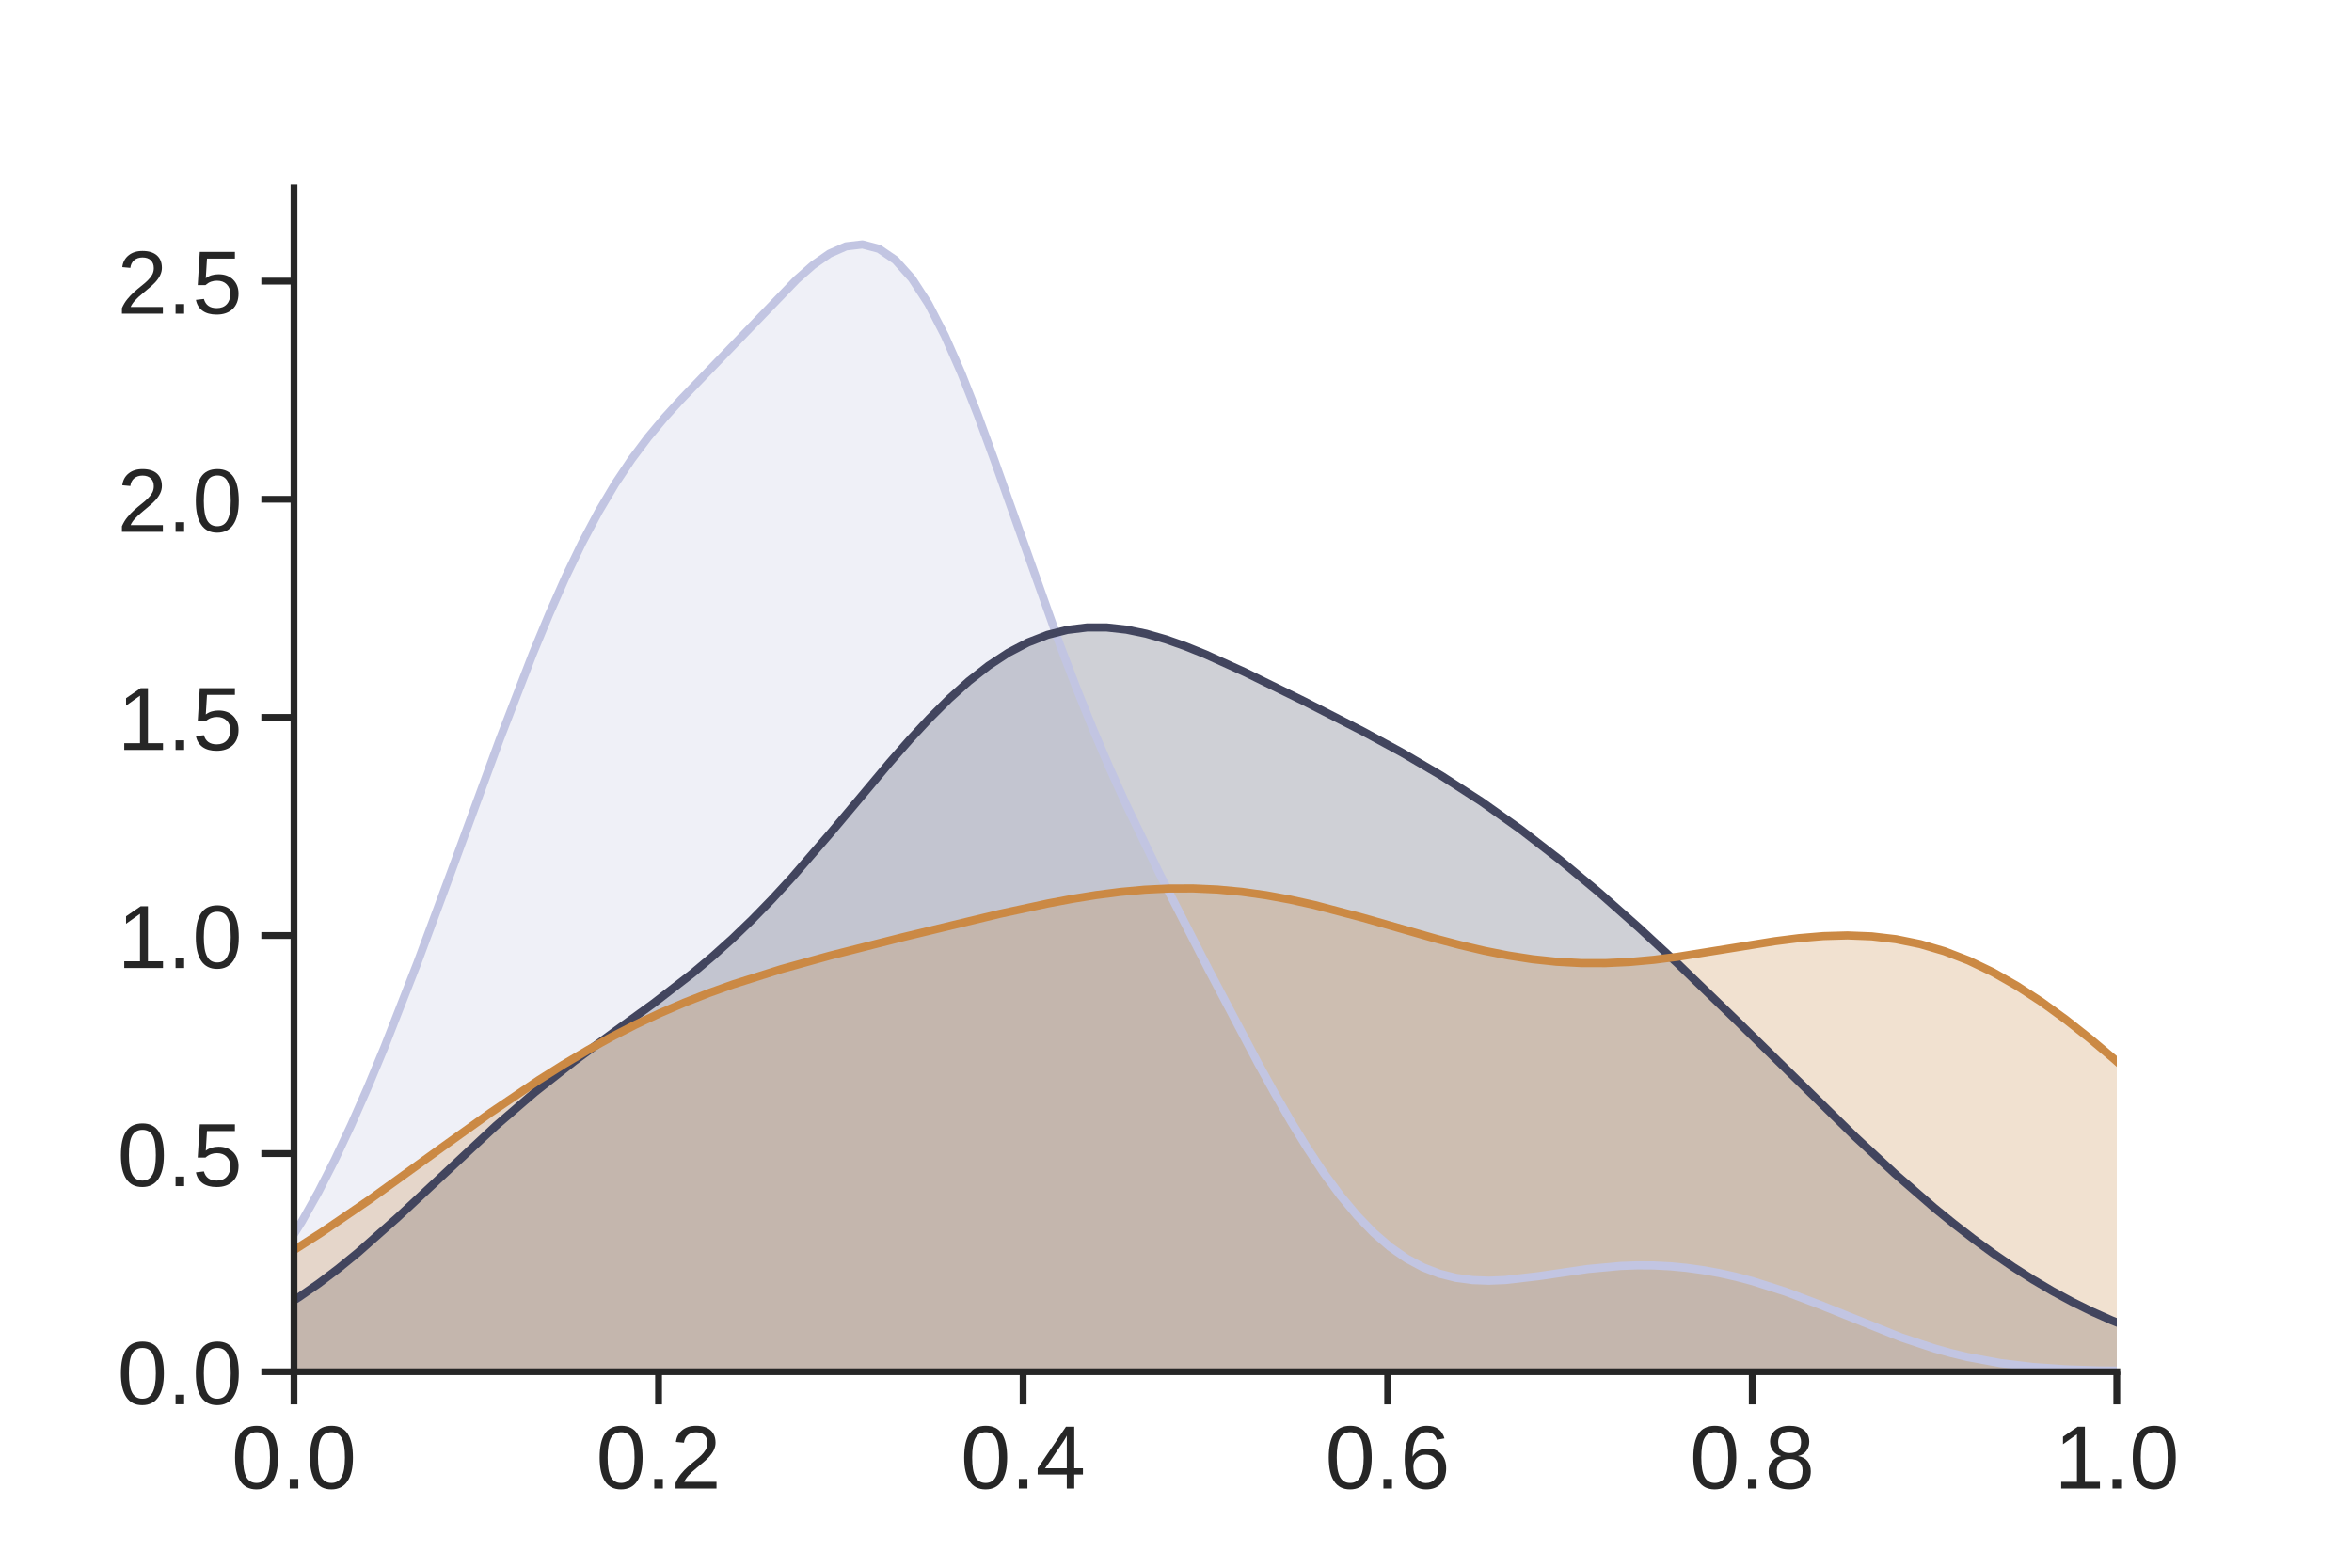 <?xml version="1.0" encoding="utf-8" standalone="no"?>
<!DOCTYPE svg PUBLIC "-//W3C//DTD SVG 1.1//EN"
  "http://www.w3.org/Graphics/SVG/1.1/DTD/svg11.dtd">
<!-- Created with matplotlib (https://matplotlib.org/) -->
<svg height="288pt" version="1.1" viewBox="0 0 432 288" width="432pt" xmlns="http://www.w3.org/2000/svg" xmlns:xlink="http://www.w3.org/1999/xlink">
 <defs>
  <style type="text/css">
*{stroke-linecap:butt;stroke-linejoin:round;}
  </style>
 </defs>
 <g id="figure_1">
  <g id="patch_1">
   <path d="M 0 288 
L 432 288 
L 432 0 
L 0 0 
z
" style="fill:#ffffff;"/>
  </g>
  <g id="axes_1">
   <g id="patch_2">
    <path d="M 54 252 
L 388.8 252 
L 388.8 34.56 
L 54 34.56 
z
" style="fill:#ffffff;"/>
   </g>
   <g id="matplotlib.axis_1">
    <g id="xtick_1">
     <g id="line2d_1">
      <defs>
       <path d="M 0 0 
L 0 6 
" id="m87b022e354" style="stroke:#262626;stroke-width:1.25;"/>
      </defs>
      <g>
       <use style="fill:#262626;stroke:#262626;stroke-width:1.25;" x="54" xlink:href="#m87b022e354" y="252"/>
      </g>
     </g>
     <g id="text_1">
      <!-- 0.0 -->
      <defs>
       <path d="M 51.703 34.422 
Q 51.703 17.188 45.625 8.094 
Q 39.547 -0.984 27.688 -0.984 
Q 15.828 -0.984 9.859 8.047 
Q 3.906 17.094 3.906 34.422 
Q 3.906 52.156 9.688 60.984 
Q 15.484 69.828 27.984 69.828 
Q 40.141 69.828 45.922 60.891 
Q 51.703 51.953 51.703 34.422 
z
M 42.781 34.422 
Q 42.781 49.312 39.328 56 
Q 35.891 62.703 27.984 62.703 
Q 19.875 62.703 16.328 56.109 
Q 12.797 49.516 12.797 34.422 
Q 12.797 19.781 16.375 12.984 
Q 19.969 6.203 27.781 6.203 
Q 35.547 6.203 39.156 13.125 
Q 42.781 20.062 42.781 34.422 
z
" id="LiberationSans-48"/>
       <path d="M 9.125 0 
L 9.125 10.688 
L 18.656 10.688 
L 18.656 0 
z
" id="LiberationSans-46"/>
      </defs>
      <g style="fill:#262626;" transform="translate(42.532 273.457)scale(0.165 -0.165)">
       <use xlink:href="#LiberationSans-48"/>
       <use x="55.615" xlink:href="#LiberationSans-46"/>
       <use x="83.398" xlink:href="#LiberationSans-48"/>
      </g>
     </g>
    </g>
    <g id="xtick_2">
     <g id="line2d_2">
      <g>
       <use style="fill:#262626;stroke:#262626;stroke-width:1.25;" x="120.96" xlink:href="#m87b022e354" y="252"/>
      </g>
     </g>
     <g id="text_2">
      <!-- 0.2 -->
      <defs>
       <path d="M 5.031 0 
L 5.031 6.203 
Q 7.516 11.922 11.109 16.281 
Q 14.703 20.656 18.656 24.188 
Q 22.609 27.734 26.484 30.766 
Q 30.375 33.797 33.5 36.812 
Q 36.625 39.844 38.547 43.156 
Q 40.484 46.484 40.484 50.688 
Q 40.484 56.344 37.156 59.469 
Q 33.844 62.594 27.938 62.594 
Q 22.312 62.594 18.672 59.547 
Q 15.047 56.5 14.406 50.984 
L 5.422 51.812 
Q 6.391 60.062 12.422 64.938 
Q 18.453 69.828 27.938 69.828 
Q 38.328 69.828 43.922 64.922 
Q 49.516 60.016 49.516 50.984 
Q 49.516 46.969 47.672 43.016 
Q 45.844 39.062 42.234 35.109 
Q 38.625 31.156 28.422 22.859 
Q 22.797 18.266 19.469 14.578 
Q 16.156 10.891 14.703 7.469 
L 50.594 7.469 
L 50.594 0 
z
" id="LiberationSans-50"/>
      </defs>
      <g style="fill:#262626;" transform="translate(109.493 273.457)scale(0.165 -0.165)">
       <use xlink:href="#LiberationSans-48"/>
       <use x="55.615" xlink:href="#LiberationSans-46"/>
       <use x="83.398" xlink:href="#LiberationSans-50"/>
      </g>
     </g>
    </g>
    <g id="xtick_3">
     <g id="line2d_3">
      <g>
       <use style="fill:#262626;stroke:#262626;stroke-width:1.25;" x="187.92" xlink:href="#m87b022e354" y="252"/>
      </g>
     </g>
     <g id="text_3">
      <!-- 0.4 -->
      <defs>
       <path d="M 43.016 15.578 
L 43.016 0 
L 34.719 0 
L 34.719 15.578 
L 2.297 15.578 
L 2.297 22.406 
L 33.797 68.797 
L 43.016 68.797 
L 43.016 22.516 
L 52.688 22.516 
L 52.688 15.578 
z
M 34.719 58.891 
Q 34.625 58.594 33.344 56.297 
Q 32.078 54 31.453 53.078 
L 13.812 27.094 
L 11.188 23.484 
L 10.406 22.516 
L 34.719 22.516 
z
" id="LiberationSans-52"/>
      </defs>
      <g style="fill:#262626;" transform="translate(176.452 273.457)scale(0.165 -0.165)">
       <use xlink:href="#LiberationSans-48"/>
       <use x="55.615" xlink:href="#LiberationSans-46"/>
       <use x="83.398" xlink:href="#LiberationSans-52"/>
      </g>
     </g>
    </g>
    <g id="xtick_4">
     <g id="line2d_4">
      <g>
       <use style="fill:#262626;stroke:#262626;stroke-width:1.25;" x="254.88" xlink:href="#m87b022e354" y="252"/>
      </g>
     </g>
     <g id="text_4">
      <!-- 0.6 -->
      <defs>
       <path d="M 51.219 22.516 
Q 51.219 11.625 45.312 5.312 
Q 39.406 -0.984 29 -0.984 
Q 17.391 -0.984 11.234 7.656 
Q 5.078 16.312 5.078 32.812 
Q 5.078 50.688 11.469 60.25 
Q 17.875 69.828 29.688 69.828 
Q 45.266 69.828 49.312 55.812 
L 40.922 54.297 
Q 38.328 62.703 29.594 62.703 
Q 22.078 62.703 17.938 55.688 
Q 13.812 48.688 13.812 35.406 
Q 16.219 39.844 20.562 42.156 
Q 24.906 44.484 30.516 44.484 
Q 40.047 44.484 45.625 38.516 
Q 51.219 32.562 51.219 22.516 
z
M 42.281 22.125 
Q 42.281 29.594 38.625 33.641 
Q 34.969 37.703 28.422 37.703 
Q 22.266 37.703 18.484 34.109 
Q 14.703 30.516 14.703 24.219 
Q 14.703 16.266 18.625 11.188 
Q 22.562 6.109 28.719 6.109 
Q 35.062 6.109 38.672 10.375 
Q 42.281 14.656 42.281 22.125 
z
" id="LiberationSans-54"/>
      </defs>
      <g style="fill:#262626;" transform="translate(243.412 273.457)scale(0.165 -0.165)">
       <use xlink:href="#LiberationSans-48"/>
       <use x="55.615" xlink:href="#LiberationSans-46"/>
       <use x="83.398" xlink:href="#LiberationSans-54"/>
      </g>
     </g>
    </g>
    <g id="xtick_5">
     <g id="line2d_5">
      <g>
       <use style="fill:#262626;stroke:#262626;stroke-width:1.25;" x="321.84" xlink:href="#m87b022e354" y="252"/>
      </g>
     </g>
     <g id="text_5">
      <!-- 0.8 -->
      <defs>
       <path d="M 51.266 19.188 
Q 51.266 9.672 45.203 4.344 
Q 39.156 -0.984 27.828 -0.984 
Q 16.797 -0.984 10.562 4.234 
Q 4.344 9.469 4.344 19.094 
Q 4.344 25.828 8.203 30.422 
Q 12.062 35.016 18.062 35.984 
L 18.062 36.188 
Q 12.453 37.5 9.203 41.891 
Q 5.953 46.297 5.953 52.203 
Q 5.953 60.062 11.828 64.938 
Q 17.719 69.828 27.641 69.828 
Q 37.797 69.828 43.672 65.031 
Q 49.562 60.25 49.562 52.094 
Q 49.562 46.188 46.281 41.797 
Q 43.016 37.406 37.359 36.281 
L 37.359 36.078 
Q 43.953 35.016 47.609 30.5 
Q 51.266 25.984 51.266 19.188 
z
M 40.438 51.609 
Q 40.438 63.281 27.641 63.281 
Q 21.438 63.281 18.188 60.344 
Q 14.938 57.422 14.938 51.609 
Q 14.938 45.703 18.281 42.594 
Q 21.625 39.5 27.734 39.5 
Q 33.938 39.5 37.188 42.359 
Q 40.438 45.219 40.438 51.609 
z
M 42.141 20.016 
Q 42.141 26.422 38.328 29.656 
Q 34.516 32.906 27.641 32.906 
Q 20.953 32.906 17.188 29.406 
Q 13.422 25.922 13.422 19.828 
Q 13.422 5.609 27.938 5.609 
Q 35.109 5.609 38.625 9.047 
Q 42.141 12.5 42.141 20.016 
z
" id="LiberationSans-56"/>
      </defs>
      <g style="fill:#262626;" transform="translate(310.373 273.457)scale(0.165 -0.165)">
       <use xlink:href="#LiberationSans-48"/>
       <use x="55.615" xlink:href="#LiberationSans-46"/>
       <use x="83.398" xlink:href="#LiberationSans-56"/>
      </g>
     </g>
    </g>
    <g id="xtick_6">
     <g id="line2d_6">
      <g>
       <use style="fill:#262626;stroke:#262626;stroke-width:1.25;" x="388.8" xlink:href="#m87b022e354" y="252"/>
      </g>
     </g>
     <g id="text_6">
      <!-- 1.0 -->
      <defs>
       <path d="M 7.625 0 
L 7.625 7.469 
L 25.141 7.469 
L 25.141 60.406 
L 9.625 49.312 
L 9.625 57.625 
L 25.875 68.797 
L 33.984 68.797 
L 33.984 7.469 
L 50.734 7.469 
L 50.734 0 
z
" id="LiberationSans-49"/>
      </defs>
      <g style="fill:#262626;" transform="translate(377.332 273.457)scale(0.165 -0.165)">
       <use xlink:href="#LiberationSans-49"/>
       <use x="55.615" xlink:href="#LiberationSans-46"/>
       <use x="83.398" xlink:href="#LiberationSans-48"/>
      </g>
     </g>
    </g>
   </g>
   <g id="matplotlib.axis_2">
    <g id="ytick_1">
     <g id="line2d_7">
      <defs>
       <path d="M 0 0 
L -6 0 
" id="m26d3bf10d4" style="stroke:#262626;stroke-width:1.25;"/>
      </defs>
      <g>
       <use style="fill:#262626;stroke:#262626;stroke-width:1.25;" x="54" xlink:href="#m26d3bf10d4" y="252"/>
      </g>
     </g>
     <g id="text_7">
      <!-- 0.0 -->
      <g style="fill:#262626;" transform="translate(21.565 257.979)scale(0.165 -0.165)">
       <use xlink:href="#LiberationSans-48"/>
       <use x="55.615" xlink:href="#LiberationSans-46"/>
       <use x="83.398" xlink:href="#LiberationSans-48"/>
      </g>
     </g>
    </g>
    <g id="ytick_2">
     <g id="line2d_8">
      <g>
       <use style="fill:#262626;stroke:#262626;stroke-width:1.25;" x="54" xlink:href="#m26d3bf10d4" y="211.93"/>
      </g>
     </g>
     <g id="text_8">
      <!-- 0.5 -->
      <defs>
       <path d="M 51.422 22.406 
Q 51.422 11.531 44.953 5.266 
Q 38.484 -0.984 27 -0.984 
Q 17.391 -0.984 11.469 3.219 
Q 5.562 7.422 4 15.375 
L 12.891 16.406 
Q 15.672 6.203 27.203 6.203 
Q 34.281 6.203 38.281 10.469 
Q 42.281 14.75 42.281 22.219 
Q 42.281 28.719 38.25 32.719 
Q 34.234 36.719 27.391 36.719 
Q 23.828 36.719 20.75 35.594 
Q 17.672 34.469 14.594 31.781 
L 6 31.781 
L 8.297 68.797 
L 47.406 68.797 
L 47.406 61.328 
L 16.312 61.328 
L 14.984 39.5 
Q 20.703 43.891 29.203 43.891 
Q 39.359 43.891 45.391 37.938 
Q 51.422 31.984 51.422 22.406 
z
" id="LiberationSans-53"/>
      </defs>
      <g style="fill:#262626;" transform="translate(21.565 217.909)scale(0.165 -0.165)">
       <use xlink:href="#LiberationSans-48"/>
       <use x="55.615" xlink:href="#LiberationSans-46"/>
       <use x="83.398" xlink:href="#LiberationSans-53"/>
      </g>
     </g>
    </g>
    <g id="ytick_3">
     <g id="line2d_9">
      <g>
       <use style="fill:#262626;stroke:#262626;stroke-width:1.25;" x="54" xlink:href="#m26d3bf10d4" y="171.86"/>
      </g>
     </g>
     <g id="text_9">
      <!-- 1.0 -->
      <g style="fill:#262626;" transform="translate(21.565 177.839)scale(0.165 -0.165)">
       <use xlink:href="#LiberationSans-49"/>
       <use x="55.615" xlink:href="#LiberationSans-46"/>
       <use x="83.398" xlink:href="#LiberationSans-48"/>
      </g>
     </g>
    </g>
    <g id="ytick_4">
     <g id="line2d_10">
      <g>
       <use style="fill:#262626;stroke:#262626;stroke-width:1.25;" x="54" xlink:href="#m26d3bf10d4" y="131.79"/>
      </g>
     </g>
     <g id="text_10">
      <!-- 1.5 -->
      <g style="fill:#262626;" transform="translate(21.565 137.769)scale(0.165 -0.165)">
       <use xlink:href="#LiberationSans-49"/>
       <use x="55.615" xlink:href="#LiberationSans-46"/>
       <use x="83.398" xlink:href="#LiberationSans-53"/>
      </g>
     </g>
    </g>
    <g id="ytick_5">
     <g id="line2d_11">
      <g>
       <use style="fill:#262626;stroke:#262626;stroke-width:1.25;" x="54" xlink:href="#m26d3bf10d4" y="91.72"/>
      </g>
     </g>
     <g id="text_11">
      <!-- 2.0 -->
      <g style="fill:#262626;" transform="translate(21.565 97.698)scale(0.165 -0.165)">
       <use xlink:href="#LiberationSans-50"/>
       <use x="55.615" xlink:href="#LiberationSans-46"/>
       <use x="83.398" xlink:href="#LiberationSans-48"/>
      </g>
     </g>
    </g>
    <g id="ytick_6">
     <g id="line2d_12">
      <g>
       <use style="fill:#262626;stroke:#262626;stroke-width:1.25;" x="54" xlink:href="#m26d3bf10d4" y="51.65"/>
      </g>
     </g>
     <g id="text_12">
      <!-- 2.5 -->
      <g style="fill:#262626;" transform="translate(21.565 57.628)scale(0.165 -0.165)">
       <use xlink:href="#LiberationSans-50"/>
       <use x="55.615" xlink:href="#LiberationSans-46"/>
       <use x="83.398" xlink:href="#LiberationSans-53"/>
      </g>
     </g>
    </g>
   </g>
   <g id="PolyCollection_1">
    <defs>
     <path d="M 6.991 -36.223 
L 6.991 -36 
L 10.02 -36 
L 13.048 -36 
L 16.076 -36 
L 19.104 -36 
L 22.133 -36 
L 25.161 -36 
L 28.189 -36 
L 31.217 -36 
L 34.246 -36 
L 37.274 -36 
L 40.302 -36 
L 43.331 -36 
L 46.359 -36 
L 49.387 -36 
L 52.415 -36 
L 55.444 -36 
L 58.472 -36 
L 61.5 -36 
L 64.528 -36 
L 67.557 -36 
L 70.585 -36 
L 73.613 -36 
L 76.641 -36 
L 79.67 -36 
L 82.698 -36 
L 85.726 -36 
L 88.755 -36 
L 91.783 -36 
L 94.811 -36 
L 97.839 -36 
L 100.868 -36 
L 103.896 -36 
L 106.924 -36 
L 109.952 -36 
L 112.981 -36 
L 116.009 -36 
L 119.037 -36 
L 122.066 -36 
L 125.094 -36 
L 128.122 -36 
L 131.15 -36 
L 134.179 -36 
L 137.207 -36 
L 140.235 -36 
L 143.263 -36 
L 146.292 -36 
L 149.32 -36 
L 152.348 -36 
L 155.377 -36 
L 158.405 -36 
L 161.433 -36 
L 164.461 -36 
L 167.49 -36 
L 170.518 -36 
L 173.546 -36 
L 176.574 -36 
L 179.603 -36 
L 182.631 -36 
L 185.659 -36 
L 188.688 -36 
L 191.716 -36 
L 194.744 -36 
L 197.772 -36 
L 200.801 -36 
L 203.829 -36 
L 206.857 -36 
L 209.885 -36 
L 212.914 -36 
L 215.942 -36 
L 218.97 -36 
L 221.998 -36 
L 225.027 -36 
L 228.055 -36 
L 231.083 -36 
L 234.112 -36 
L 237.14 -36 
L 240.168 -36 
L 243.196 -36 
L 246.225 -36 
L 249.253 -36 
L 252.281 -36 
L 255.309 -36 
L 258.338 -36 
L 261.366 -36 
L 264.394 -36 
L 267.423 -36 
L 270.451 -36 
L 273.479 -36 
L 276.507 -36 
L 279.536 -36 
L 282.564 -36 
L 285.592 -36 
L 288.62 -36 
L 291.649 -36 
L 294.677 -36 
L 297.705 -36 
L 300.734 -36 
L 303.762 -36 
L 306.79 -36 
L 309.818 -36 
L 312.847 -36 
L 315.875 -36 
L 318.903 -36 
L 321.931 -36 
L 324.96 -36 
L 327.988 -36 
L 331.016 -36 
L 334.045 -36 
L 337.073 -36 
L 340.101 -36 
L 343.129 -36 
L 346.158 -36 
L 349.186 -36 
L 352.214 -36 
L 355.242 -36 
L 358.271 -36 
L 361.299 -36 
L 364.327 -36 
L 367.355 -36 
L 370.384 -36 
L 373.412 -36 
L 376.44 -36 
L 379.469 -36 
L 382.497 -36 
L 385.525 -36 
L 388.553 -36 
L 391.582 -36 
L 391.582 -36.191 
L 391.582 -36.191 
L 388.553 -36.197 
L 385.525 -36.24 
L 382.497 -36.322 
L 379.469 -36.448 
L 376.44 -36.628 
L 373.412 -36.871 
L 370.384 -37.19 
L 367.355 -37.596 
L 364.327 -38.102 
L 361.299 -38.717 
L 358.271 -39.446 
L 355.242 -40.292 
L 352.214 -41.25 
L 349.186 -42.309 
L 346.158 -43.454 
L 343.129 -44.662 
L 340.101 -45.907 
L 337.073 -47.161 
L 334.045 -48.394 
L 331.016 -49.579 
L 327.988 -50.693 
L 324.96 -51.715 
L 321.931 -52.632 
L 318.903 -53.432 
L 315.875 -54.109 
L 312.847 -54.658 
L 309.818 -55.078 
L 306.79 -55.365 
L 303.762 -55.52 
L 300.734 -55.541 
L 297.705 -55.433 
L 294.677 -55.206 
L 291.649 -54.874 
L 288.62 -54.463 
L 285.592 -54.008 
L 282.564 -53.551 
L 279.536 -53.146 
L 276.507 -52.85 
L 273.479 -52.725 
L 270.451 -52.837 
L 267.423 -53.246 
L 264.394 -54.011 
L 261.366 -55.184 
L 258.338 -56.811 
L 255.309 -58.924 
L 252.281 -61.544 
L 249.253 -64.68 
L 246.225 -68.321 
L 243.196 -72.442 
L 240.168 -76.999 
L 237.14 -81.935 
L 234.112 -87.18 
L 231.083 -92.661 
L 228.055 -98.306 
L 225.027 -104.055 
L 221.998 -109.865 
L 218.97 -115.718 
L 215.942 -121.627 
L 212.914 -127.628 
L 209.885 -133.785 
L 206.857 -140.174 
L 203.829 -146.873 
L 200.801 -153.952 
L 197.772 -161.45 
L 194.744 -169.37 
L 191.716 -177.663 
L 188.688 -186.226 
L 185.659 -194.903 
L 182.631 -203.49 
L 179.603 -211.754 
L 176.574 -219.447 
L 173.546 -226.326 
L 170.518 -232.18 
L 167.49 -236.846 
L 164.461 -240.224 
L 161.433 -242.288 
L 158.405 -243.086 
L 155.377 -242.732 
L 152.348 -241.396 
L 149.32 -239.284 
L 146.292 -236.613 
L 143.263 -233.593 
L 140.235 -230.405 
L 137.207 -227.181 
L 134.179 -223.998 
L 131.15 -220.876 
L 128.122 -217.776 
L 125.094 -214.617 
L 122.066 -211.289 
L 119.037 -207.669 
L 116.009 -203.64 
L 112.981 -199.106 
L 109.952 -194.001 
L 106.924 -188.297 
L 103.896 -182.004 
L 100.868 -175.165 
L 97.839 -167.851 
L 94.811 -160.149 
L 91.783 -152.157 
L 88.755 -143.97 
L 85.726 -135.684 
L 82.698 -127.385 
L 79.67 -119.151 
L 76.641 -111.056 
L 73.613 -103.167 
L 70.585 -95.55 
L 67.557 -88.268 
L 64.528 -81.38 
L 61.5 -74.942 
L 58.472 -69.004 
L 55.444 -63.602 
L 52.415 -58.765 
L 49.387 -54.502 
L 46.359 -50.809 
L 43.331 -47.667 
L 40.302 -45.042 
L 37.274 -42.891 
L 34.246 -41.162 
L 31.217 -39.799 
L 28.189 -38.747 
L 25.161 -37.951 
L 22.133 -37.362 
L 19.104 -36.936 
L 16.076 -36.636 
L 13.048 -36.431 
L 10.02 -36.299 
L 6.991 -36.223 
z
" id="m834103cc7a" style="stroke:#ffffff;stroke-opacity:0.25;"/>
    </defs>
    <g clip-path="url(#pa863bb6036)">
     <use style="fill:#c2c5e2;fill-opacity:0.25;stroke:#ffffff;stroke-opacity:0.25;" x="0" xlink:href="#m834103cc7a" y="288"/>
    </g>
   </g>
   <g id="PolyCollection_2">
    <path clip-path="url(#pa863bb6036)" d="M -6.642 251.83 
L -6.642 252 
L -3.023 252 
L 0.596 252 
L 4.215 252 
L 7.834 252 
L 11.454 252 
L 15.073 252 
L 18.692 252 
L 22.311 252 
L 25.93 252 
L 29.549 252 
L 33.169 252 
L 36.788 252 
L 40.407 252 
L 44.026 252 
L 47.645 252 
L 51.264 252 
L 54.884 252 
L 58.503 252 
L 62.122 252 
L 65.741 252 
L 69.36 252 
L 72.979 252 
L 76.598 252 
L 80.218 252 
L 83.837 252 
L 87.456 252 
L 91.075 252 
L 94.694 252 
L 98.313 252 
L 101.933 252 
L 105.552 252 
L 109.171 252 
L 112.79 252 
L 116.409 252 
L 120.028 252 
L 123.648 252 
L 127.267 252 
L 130.886 252 
L 134.505 252 
L 138.124 252 
L 141.743 252 
L 145.363 252 
L 148.982 252 
L 152.601 252 
L 156.22 252 
L 159.839 252 
L 163.458 252 
L 167.077 252 
L 170.697 252 
L 174.316 252 
L 177.935 252 
L 181.554 252 
L 185.173 252 
L 188.792 252 
L 192.412 252 
L 196.031 252 
L 199.65 252 
L 203.269 252 
L 206.888 252 
L 210.507 252 
L 214.127 252 
L 217.746 252 
L 221.365 252 
L 224.984 252 
L 228.603 252 
L 232.222 252 
L 235.841 252 
L 239.461 252 
L 243.08 252 
L 246.699 252 
L 250.318 252 
L 253.937 252 
L 257.556 252 
L 261.176 252 
L 264.795 252 
L 268.414 252 
L 272.033 252 
L 275.652 252 
L 279.271 252 
L 282.891 252 
L 286.51 252 
L 290.129 252 
L 293.748 252 
L 297.367 252 
L 300.986 252 
L 304.606 252 
L 308.225 252 
L 311.844 252 
L 315.463 252 
L 319.082 252 
L 322.701 252 
L 326.32 252 
L 329.94 252 
L 333.559 252 
L 337.178 252 
L 340.797 252 
L 344.416 252 
L 348.035 252 
L 351.655 252 
L 355.274 252 
L 358.893 252 
L 362.512 252 
L 366.131 252 
L 369.75 252 
L 373.37 252 
L 376.989 252 
L 380.608 252 
L 384.227 252 
L 387.846 252 
L 391.465 252 
L 395.085 252 
L 398.704 252 
L 402.323 252 
L 405.942 252 
L 409.561 252 
L 413.18 252 
L 416.799 252 
L 420.419 252 
L 424.038 252 
L 427.657 252 
L 431.276 252 
L 434.895 252 
L 438.514 252 
L 442.134 252 
L 445.753 252 
L 449.372 252 
L 452.991 252 
L 452.991 251.84 
L 452.991 251.84 
L 449.372 251.827 
L 445.753 251.792 
L 442.134 251.731 
L 438.514 251.642 
L 434.895 251.519 
L 431.276 251.355 
L 427.657 251.142 
L 424.038 250.871 
L 420.419 250.532 
L 416.799 250.114 
L 413.18 249.604 
L 409.561 248.992 
L 405.942 248.265 
L 402.323 247.413 
L 398.704 246.425 
L 395.085 245.291 
L 391.465 244.004 
L 387.846 242.555 
L 384.227 240.94 
L 380.608 239.154 
L 376.989 237.195 
L 373.37 235.062 
L 369.75 232.756 
L 366.131 230.28 
L 362.512 227.639 
L 358.893 224.841 
L 355.274 221.894 
L 351.655 218.811 
L 348.035 215.606 
L 344.416 212.293 
L 340.797 208.889 
L 337.178 205.414 
L 333.559 201.885 
L 329.94 198.32 
L 326.32 194.738 
L 322.701 191.156 
L 319.082 187.588 
L 315.463 184.048 
L 311.844 180.549 
L 308.225 177.101 
L 304.606 173.713 
L 300.986 170.395 
L 297.367 167.153 
L 293.748 163.996 
L 290.129 160.932 
L 286.51 157.967 
L 282.891 155.108 
L 279.271 152.361 
L 275.652 149.73 
L 272.033 147.217 
L 268.414 144.822 
L 264.795 142.541 
L 261.176 140.366 
L 257.556 138.285 
L 253.937 136.286 
L 250.318 134.352 
L 246.699 132.468 
L 243.08 130.619 
L 239.461 128.795 
L 235.841 126.991 
L 232.222 125.212 
L 228.603 123.468 
L 224.984 121.784 
L 221.365 120.191 
L 217.746 118.731 
L 214.127 117.454 
L 210.507 116.414 
L 206.888 115.668 
L 203.269 115.27 
L 199.65 115.272 
L 196.031 115.714 
L 192.412 116.628 
L 188.792 118.033 
L 185.173 119.931 
L 181.554 122.312 
L 177.935 125.147 
L 174.316 128.396 
L 170.697 132.005 
L 167.077 135.908 
L 163.458 140.033 
L 159.839 144.303 
L 156.22 148.639 
L 152.601 152.966 
L 148.982 157.215 
L 145.363 161.327 
L 141.743 165.254 
L 138.124 168.966 
L 134.505 172.447 
L 130.886 175.7 
L 127.267 178.741 
L 123.648 181.604 
L 120.028 184.33 
L 116.409 186.97 
L 112.79 189.577 
L 109.171 192.203 
L 105.552 194.891 
L 101.933 197.68 
L 98.313 200.593 
L 94.694 203.641 
L 91.075 206.82 
L 87.456 210.111 
L 83.837 213.487 
L 80.218 216.908 
L 76.598 220.329 
L 72.979 223.702 
L 69.36 226.978 
L 65.741 230.113 
L 62.122 233.067 
L 58.503 235.809 
L 54.884 238.314 
L 51.264 240.568 
L 47.645 242.565 
L 44.026 244.309 
L 40.407 245.808 
L 36.788 247.077 
L 33.169 248.135 
L 29.549 249.005 
L 25.93 249.708 
L 22.311 250.269 
L 18.692 250.709 
L 15.073 251.049 
L 11.454 251.306 
L 7.834 251.498 
L 4.215 251.636 
L 0.596 251.733 
L -3.023 251.795 
L -6.642 251.83 
z
" style="fill:#42455e;fill-opacity:0.25;stroke:#ffffff;stroke-opacity:0.25;"/>
   </g>
   <g id="PolyCollection_3">
    <path clip-path="url(#pa863bb6036)" d="M -47.898 251.66 
L -47.898 252 
L -43.447 252 
L -38.996 252 
L -34.545 252 
L -30.094 252 
L -25.643 252 
L -21.192 252 
L -16.741 252 
L -12.29 252 
L -7.839 252 
L -3.388 252 
L 1.063 252 
L 5.514 252 
L 9.965 252 
L 14.416 252 
L 18.867 252 
L 23.318 252 
L 27.769 252 
L 32.22 252 
L 36.671 252 
L 41.122 252 
L 45.573 252 
L 50.024 252 
L 54.475 252 
L 58.926 252 
L 63.377 252 
L 67.828 252 
L 72.279 252 
L 76.73 252 
L 81.181 252 
L 85.632 252 
L 90.083 252 
L 94.534 252 
L 98.985 252 
L 103.436 252 
L 107.888 252 
L 112.339 252 
L 116.79 252 
L 121.241 252 
L 125.692 252 
L 130.143 252 
L 134.594 252 
L 139.045 252 
L 143.496 252 
L 147.947 252 
L 152.398 252 
L 156.849 252 
L 161.3 252 
L 165.751 252 
L 170.202 252 
L 174.653 252 
L 179.104 252 
L 183.555 252 
L 188.006 252 
L 192.457 252 
L 196.908 252 
L 201.359 252 
L 205.81 252 
L 210.261 252 
L 214.712 252 
L 219.163 252 
L 223.614 252 
L 228.065 252 
L 232.516 252 
L 236.967 252 
L 241.418 252 
L 245.869 252 
L 250.32 252 
L 254.771 252 
L 259.222 252 
L 263.673 252 
L 268.124 252 
L 272.576 252 
L 277.027 252 
L 281.478 252 
L 285.929 252 
L 290.38 252 
L 294.831 252 
L 299.282 252 
L 303.733 252 
L 308.184 252 
L 312.635 252 
L 317.086 252 
L 321.537 252 
L 325.988 252 
L 330.439 252 
L 334.89 252 
L 339.341 252 
L 343.792 252 
L 348.243 252 
L 352.694 252 
L 357.145 252 
L 361.596 252 
L 366.047 252 
L 370.498 252 
L 374.949 252 
L 379.4 252 
L 383.851 252 
L 388.302 252 
L 392.753 252 
L 397.204 252 
L 401.655 252 
L 406.106 252 
L 410.557 252 
L 415.008 252 
L 419.459 252 
L 423.91 252 
L 428.361 252 
L 432.812 252 
L 437.264 252 
L 441.715 252 
L 446.166 252 
L 450.617 252 
L 455.068 252 
L 459.519 252 
L 463.97 252 
L 468.421 252 
L 472.872 252 
L 477.323 252 
L 481.774 252 
L 486.225 252 
L 490.676 252 
L 495.127 252 
L 499.578 252 
L 504.029 252 
L 508.48 252 
L 512.931 252 
L 517.382 252 
L 517.382 251.632 
L 517.382 251.632 
L 512.931 251.57 
L 508.48 251.471 
L 504.029 251.328 
L 499.578 251.135 
L 495.127 250.881 
L 490.676 250.556 
L 486.225 250.145 
L 481.774 249.633 
L 477.323 249.003 
L 472.872 248.237 
L 468.421 247.315 
L 463.97 246.217 
L 459.519 244.922 
L 455.068 243.412 
L 450.617 241.668 
L 446.166 239.676 
L 441.715 237.424 
L 437.264 234.906 
L 432.812 232.121 
L 428.361 229.074 
L 423.91 225.779 
L 419.459 222.256 
L 415.008 218.535 
L 410.557 214.651 
L 406.106 210.65 
L 401.655 206.581 
L 397.204 202.501 
L 392.753 198.47 
L 388.302 194.549 
L 383.851 190.8 
L 379.4 187.281 
L 374.949 184.047 
L 370.498 181.145 
L 366.047 178.612 
L 361.596 176.476 
L 357.145 174.753 
L 352.694 173.445 
L 348.243 172.541 
L 343.792 172.019 
L 339.341 171.845 
L 334.89 171.972 
L 330.439 172.347 
L 325.988 172.911 
L 321.537 173.599 
L 317.086 174.346 
L 312.635 175.089 
L 308.184 175.768 
L 303.733 176.332 
L 299.282 176.734 
L 294.831 176.942 
L 290.38 176.931 
L 285.929 176.691 
L 281.478 176.221 
L 277.027 175.533 
L 272.576 174.65 
L 268.124 173.602 
L 263.673 172.428 
L 259.222 171.171 
L 254.771 169.878 
L 250.32 168.598 
L 245.869 167.375 
L 241.418 166.252 
L 236.967 165.268 
L 232.516 164.453 
L 228.065 163.831 
L 223.614 163.417 
L 219.163 163.217 
L 214.712 163.23 
L 210.261 163.447 
L 205.81 163.852 
L 201.359 164.426 
L 196.908 165.142 
L 192.457 165.977 
L 188.006 166.903 
L 183.555 167.897 
L 179.104 168.937 
L 174.653 170.005 
L 170.202 171.09 
L 165.751 172.187 
L 161.3 173.295 
L 156.849 174.42 
L 152.398 175.575 
L 147.947 176.775 
L 143.496 178.04 
L 139.045 179.393 
L 134.594 180.856 
L 130.143 182.451 
L 125.692 184.198 
L 121.241 186.114 
L 116.79 188.208 
L 112.339 190.488 
L 107.888 192.952 
L 103.436 195.594 
L 98.985 198.4 
L 94.534 201.35 
L 90.083 204.419 
L 85.632 207.578 
L 81.181 210.794 
L 76.73 214.031 
L 72.279 217.254 
L 67.828 220.429 
L 63.377 223.521 
L 58.926 226.5 
L 54.475 229.34 
L 50.024 232.018 
L 45.573 234.516 
L 41.122 236.823 
L 36.671 238.931 
L 32.22 240.837 
L 27.769 242.543 
L 23.318 244.054 
L 18.867 245.379 
L 14.416 246.529 
L 9.965 247.517 
L 5.514 248.357 
L 1.063 249.064 
L -3.388 249.654 
L -7.839 250.139 
L -12.29 250.534 
L -16.741 250.852 
L -21.192 251.104 
L -25.643 251.299 
L -30.094 251.446 
L -34.545 251.552 
L -38.996 251.621 
L -43.447 251.656 
L -47.898 251.66 
z
" style="fill:#cb8944;fill-opacity:0.25;stroke:#ffffff;stroke-opacity:0.25;"/>
   </g>
   <g id="line2d_13">
    <path clip-path="url(#pa863bb6036)" d="M 6.991 251.777 
L 13.048 251.569 
L 19.104 251.064 
L 22.133 250.638 
L 25.161 250.049 
L 28.189 249.253 
L 31.217 248.201 
L 34.246 246.838 
L 37.274 245.109 
L 40.302 242.958 
L 43.331 240.333 
L 46.359 237.191 
L 49.387 233.498 
L 52.415 229.235 
L 55.444 224.398 
L 58.472 218.996 
L 61.5 213.058 
L 64.528 206.62 
L 67.557 199.732 
L 70.585 192.45 
L 76.641 176.944 
L 82.698 160.615 
L 91.783 135.843 
L 97.839 120.149 
L 100.868 112.835 
L 103.896 105.996 
L 106.924 99.703 
L 109.952 93.999 
L 112.981 88.894 
L 116.009 84.36 
L 119.037 80.331 
L 122.066 76.711 
L 125.094 73.383 
L 146.292 51.387 
L 149.32 48.716 
L 152.348 46.604 
L 155.377 45.268 
L 158.405 44.914 
L 161.433 45.712 
L 164.461 47.776 
L 167.49 51.154 
L 170.518 55.82 
L 173.546 61.674 
L 176.574 68.553 
L 179.603 76.246 
L 182.631 84.51 
L 194.744 118.63 
L 197.772 126.55 
L 200.801 134.048 
L 203.829 141.127 
L 206.857 147.826 
L 212.914 160.372 
L 221.998 178.135 
L 231.083 195.339 
L 234.112 200.82 
L 237.14 206.065 
L 240.168 211.001 
L 243.196 215.558 
L 246.225 219.679 
L 249.253 223.32 
L 252.281 226.456 
L 255.309 229.076 
L 258.338 231.189 
L 261.366 232.816 
L 264.394 233.989 
L 267.423 234.754 
L 270.451 235.163 
L 273.479 235.275 
L 276.507 235.15 
L 282.564 234.449 
L 291.649 233.126 
L 297.705 232.567 
L 300.734 232.459 
L 303.762 232.48 
L 306.79 232.635 
L 309.818 232.922 
L 312.847 233.342 
L 315.875 233.891 
L 318.903 234.568 
L 321.931 235.368 
L 327.988 237.307 
L 334.045 239.606 
L 349.186 245.691 
L 355.242 247.708 
L 358.271 248.554 
L 361.299 249.283 
L 367.355 250.404 
L 373.412 251.129 
L 379.469 251.552 
L 385.525 251.76 
L 391.582 251.809 
L 391.582 251.809 
" style="fill:none;stroke:#c2c5e2;stroke-linecap:round;stroke-width:1.5;"/>
   </g>
   <g id="line2d_14">
    <path clip-path="url(#pa863bb6036)" d="M -1 251.76 
L 7.834 251.498 
L 15.073 251.049 
L 22.311 250.269 
L 25.93 249.708 
L 29.549 249.005 
L 33.169 248.135 
L 36.788 247.077 
L 40.407 245.808 
L 44.026 244.309 
L 47.645 242.565 
L 51.264 240.568 
L 54.884 238.314 
L 58.503 235.809 
L 62.122 233.067 
L 65.741 230.113 
L 72.979 223.702 
L 91.075 206.82 
L 98.313 200.593 
L 105.552 194.891 
L 112.79 189.577 
L 120.028 184.33 
L 127.267 178.741 
L 130.886 175.7 
L 134.505 172.447 
L 138.124 168.966 
L 141.743 165.254 
L 145.363 161.327 
L 152.601 152.966 
L 163.458 140.033 
L 167.077 135.908 
L 170.697 132.005 
L 174.316 128.396 
L 177.935 125.147 
L 181.554 122.312 
L 185.173 119.931 
L 188.792 118.033 
L 192.412 116.628 
L 196.031 115.714 
L 199.65 115.272 
L 203.269 115.27 
L 206.888 115.668 
L 210.507 116.414 
L 214.127 117.454 
L 217.746 118.731 
L 221.365 120.191 
L 228.603 123.468 
L 239.461 128.795 
L 250.318 134.352 
L 257.556 138.285 
L 264.795 142.541 
L 272.033 147.217 
L 279.271 152.361 
L 286.51 157.967 
L 293.748 163.996 
L 300.986 170.395 
L 308.225 177.101 
L 319.082 187.588 
L 340.797 208.889 
L 348.035 215.606 
L 355.274 221.894 
L 358.893 224.841 
L 362.512 227.639 
L 366.131 230.28 
L 369.75 232.756 
L 373.37 235.062 
L 376.989 237.195 
L 380.608 239.154 
L 384.227 240.94 
L 387.846 242.555 
L 391.465 244.004 
L 395.085 245.291 
L 398.704 246.425 
L 402.323 247.413 
L 405.942 248.265 
L 409.561 248.992 
L 416.799 250.114 
L 424.038 250.871 
L 433 251.433 
L 433 251.433 
" style="fill:none;stroke:#42455e;stroke-linecap:round;stroke-width:1.5;"/>
   </g>
   <g id="line2d_15">
    <path clip-path="url(#pa863bb6036)" d="M -1 249.337 
L 1.063 249.064 
L 5.514 248.357 
L 9.965 247.517 
L 14.416 246.529 
L 18.867 245.379 
L 23.318 244.054 
L 27.769 242.543 
L 32.22 240.837 
L 36.671 238.931 
L 41.122 236.823 
L 45.573 234.516 
L 50.024 232.018 
L 54.475 229.34 
L 58.926 226.5 
L 67.828 220.429 
L 81.181 210.794 
L 90.083 204.419 
L 98.985 198.4 
L 103.436 195.594 
L 107.888 192.952 
L 112.339 190.488 
L 116.79 188.208 
L 121.241 186.114 
L 125.692 184.198 
L 130.143 182.451 
L 134.594 180.856 
L 143.496 178.04 
L 152.398 175.575 
L 165.751 172.187 
L 183.555 167.897 
L 192.457 165.977 
L 196.908 165.142 
L 201.359 164.426 
L 205.81 163.852 
L 210.261 163.447 
L 214.712 163.23 
L 219.163 163.217 
L 223.614 163.417 
L 228.065 163.831 
L 232.516 164.453 
L 236.967 165.268 
L 241.418 166.252 
L 250.32 168.598 
L 263.673 172.428 
L 268.124 173.602 
L 272.576 174.65 
L 277.027 175.533 
L 281.478 176.221 
L 285.929 176.691 
L 290.38 176.931 
L 294.831 176.942 
L 299.282 176.734 
L 303.733 176.332 
L 308.184 175.768 
L 317.086 174.346 
L 325.988 172.911 
L 330.439 172.347 
L 334.89 171.972 
L 339.341 171.845 
L 343.792 172.019 
L 348.243 172.541 
L 352.694 173.445 
L 357.145 174.753 
L 361.596 176.476 
L 366.047 178.612 
L 370.498 181.145 
L 374.949 184.047 
L 379.4 187.281 
L 383.851 190.8 
L 388.302 194.549 
L 397.204 202.501 
L 410.557 214.651 
L 415.008 218.535 
L 419.459 222.256 
L 423.91 225.779 
L 428.361 229.074 
L 433 232.238 
L 433 232.238 
" style="fill:none;stroke:#cb8944;stroke-linecap:round;stroke-width:1.5;"/>
   </g>
   <g id="patch_3">
    <path d="M 54 252 
L 54 34.56 
" style="fill:none;stroke:#262626;stroke-linecap:square;stroke-linejoin:miter;stroke-width:1.25;"/>
   </g>
   <g id="patch_4">
    <path d="M 54 252 
L 388.8 252 
" style="fill:none;stroke:#262626;stroke-linecap:square;stroke-linejoin:miter;stroke-width:1.25;"/>
   </g>
  </g>
 </g>
 <defs>
  <clipPath id="pa863bb6036">
   <rect height="217.44" width="334.8" x="54" y="34.56"/>
  </clipPath>
 </defs>
</svg>

